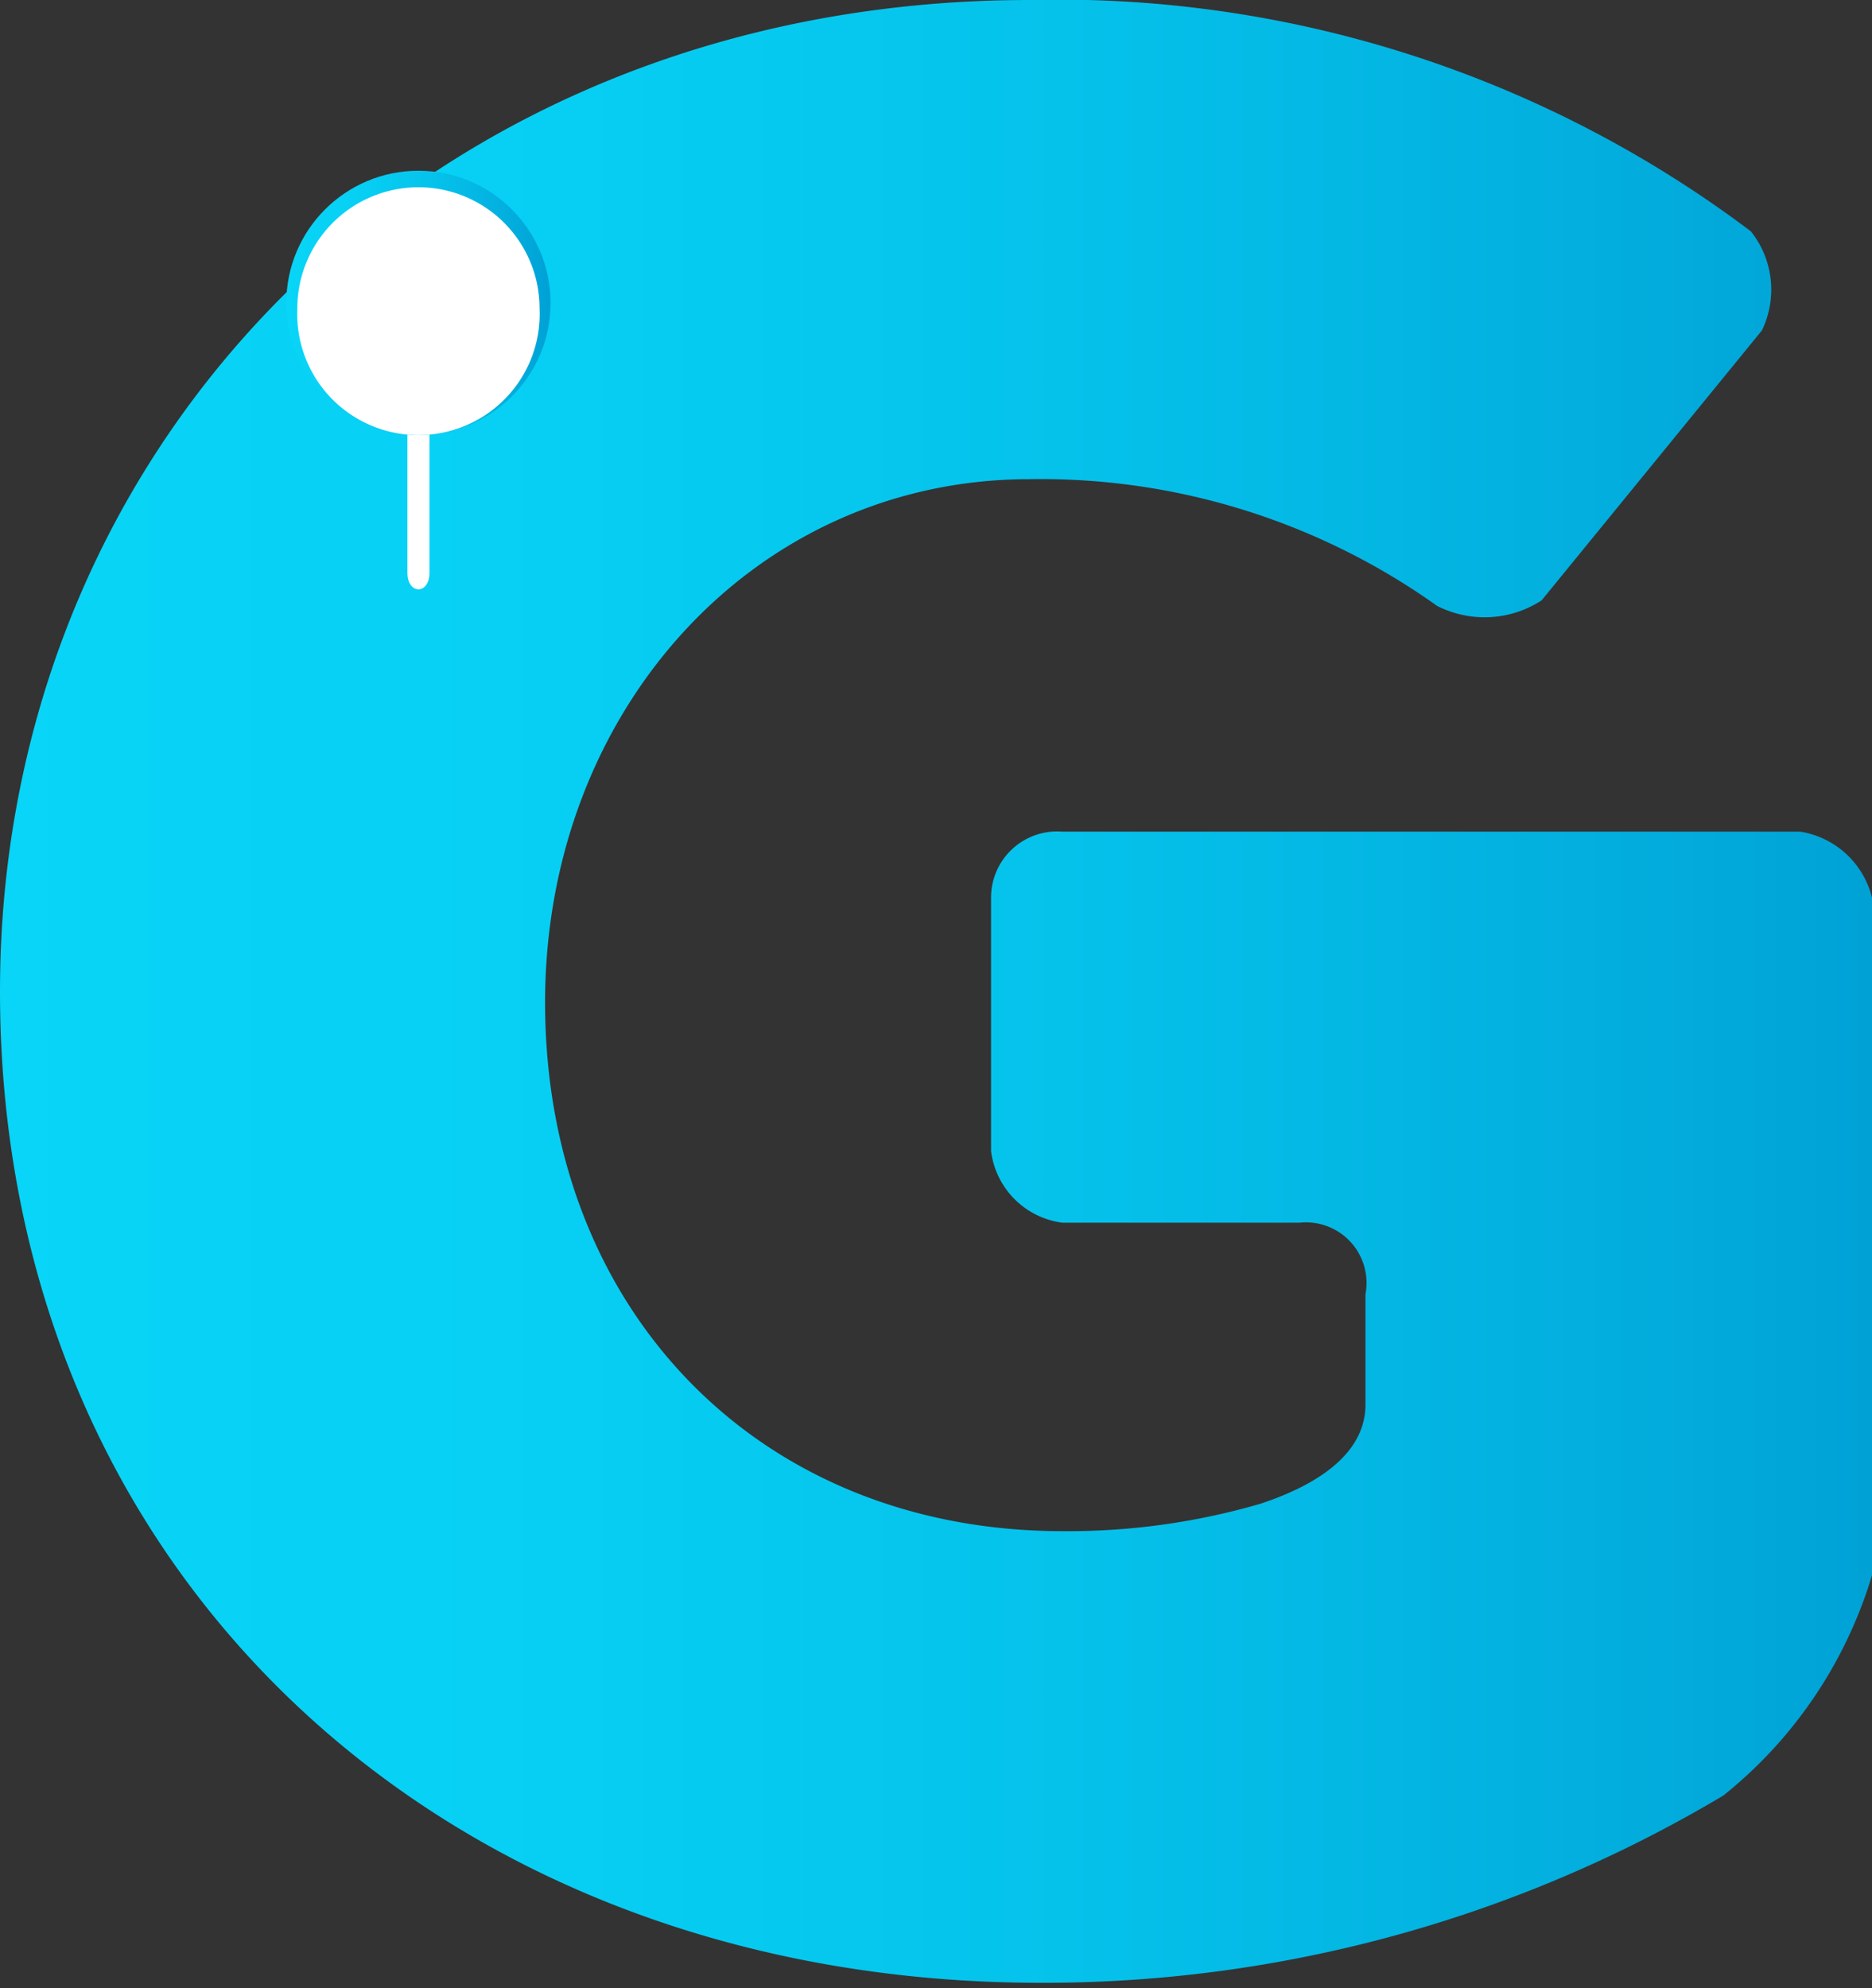<svg xmlns="http://www.w3.org/2000/svg" xmlns:xlink="http://www.w3.org/1999/xlink" viewBox="0 0 34 36.1">
    <rect x="0" y="0" width="34" height="36.1" fill="#333333" stroke="none"/>
    <defs>
        <linearGradient id="linear-gradient" x1="-313.95" y1="814.89" x2="-279.98" y2="814.89" gradientTransform="translate(313.9 -796.8)" gradientUnits="userSpaceOnUse">
            <stop offset="0" stop-color="#08d5f7" />
            <stop offset="0.27" stop-color="#07d0f4" />
            <stop offset="0.57" stop-color="#05c2eb" />
            <stop offset="0.89" stop-color="#02acdc" />
            <stop offset="1" stop-color="#00a2d6" />
        </linearGradient>
        <linearGradient id="linear-gradient-2" x1="-308.72" y1="802.32" x2="-303.96" y2="802.32" xlink:href="#linear-gradient" />
    </defs>
    <title>TusGlupsas</title>
    <g id="Capa_2" data-name="Capa 2">
        <g id="Layer_1" data-name="Layer 1">
            <g id="_G_copia" data-name=" G copia">
                <path d="M32.7,15.1H19.3A1.2,1.2,0,0,0,18,16.3v4.6a1.5,1.5,0,0,0,1.3,1.3h4.3a1.1,1.1,0,0,1,1.2,1.3v2c0,.8-.7,1.4-1.9,1.8a12.5,12.5,0,0,1-3.6.5c-5.5,0-9.4-4-9.4-9.6h0c0-5.3,3.8-9.5,8.8-9.5A12.4,12.4,0,0,1,26.1,11a1.9,1.9,0,0,0,1.9-.1L32,6a1.7,1.7,0,0,0-.2-1.8A20.9,20.9,0,0,0,18.7,0C7.9,0,0,7.9,0,18H0c0,10.6,8.1,18,18.9,18a24.1,24.1,0,0,0,12.4-3.4A8.1,8.1,0,0,0,34,28.6V16.3A1.6,1.6,0,0,0,32.7,15.1Z" fill-rule="evenodd" fill="url(#linear-gradient)" />
            </g>
            <g id="Forma_24_copia" data-name="Forma 24 copia">
                <path d="M7.6,7.1c-.1,0-.2.1-.2.3v3c0,.2.1.3.2.3s.2-.1.2-.3v-3C7.8,7.2,7.7,7.1,7.6,7.1Z" fill="#fff" fill-rule="evenodd" />
            </g>
            <g id="Forma_23_copia_3" data-name="Forma 23 copia 3">
                <circle cx="7.6" cy="5.5" r="2.4" fill="url(#linear-gradient-2)" />
            </g>
            <g id="Forma_23_copia_4" data-name="Forma 23 copia 4">
                <path d="M7.6,3.4A2.2,2.2,0,0,0,5.4,5.6,2.2,2.2,0,0,0,7.6,7.9,2.2,2.2,0,0,0,9.8,5.6,2.2,2.2,0,0,0,7.6,3.4Z" fill="#fff" fill-rule="evenodd" />
            </g>
        </g>
    </g>
</svg>